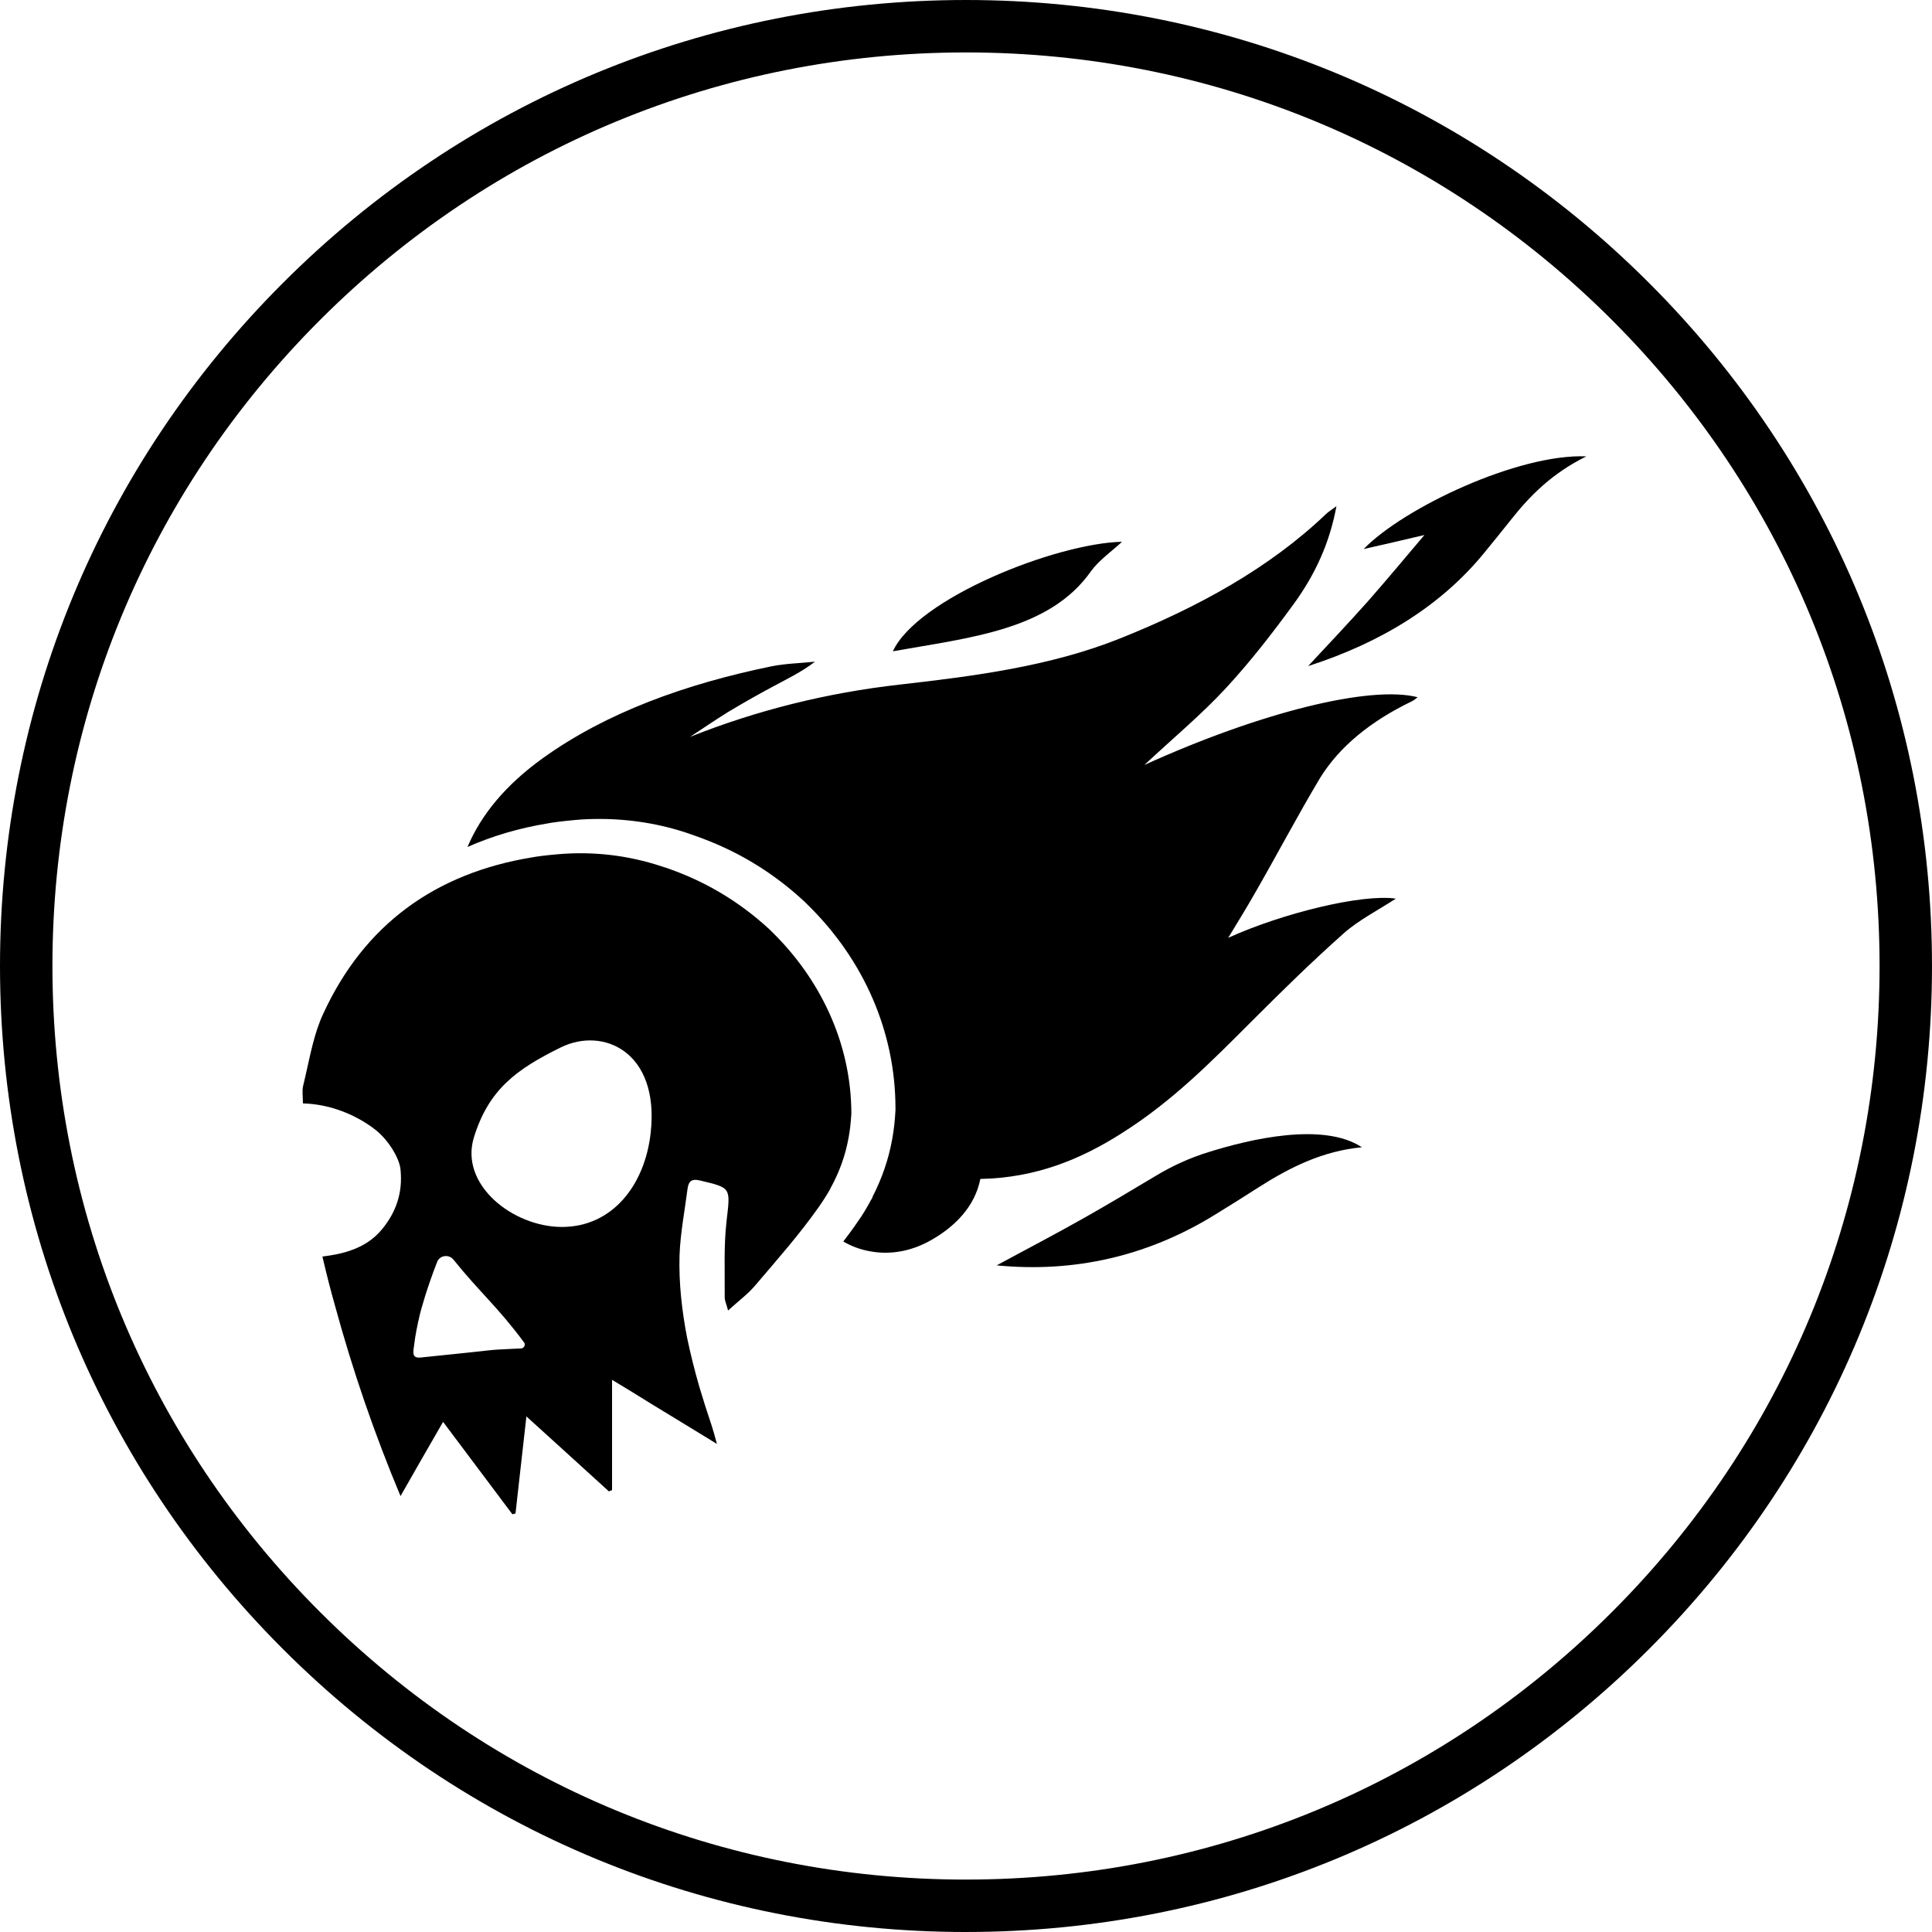 <?xml version="1.0" encoding="UTF-8" standalone="no"?>
<!-- Created with Inkscape (http://www.inkscape.org/) -->

<svg
   width="197.264mm"
   height="197.264mm"
   viewBox="0 0 197.264 197.264"
   version="1.1"
   id="svg5"
   sodipodi:docname="cs-spirit.svg"
   inkscape:version="1.1.2 (0a00cf5339, 2022-02-04)"
   xmlns:inkscape="http://www.inkscape.org/namespaces/inkscape"
   xmlns:sodipodi="http://sodipodi.sourceforge.net/DTD/sodipodi-0.dtd"
   xmlns="http://www.w3.org/2000/svg"
   xmlns:svg="http://www.w3.org/2000/svg">
  <sodipodi:namedview
     id="namedview10"
     pagecolor="#ffffff"
     bordercolor="#666666"
     borderopacity="1.0"
     inkscape:pageshadow="2"
     inkscape:pageopacity="0.0"
     inkscape:pagecheckerboard="0"
     inkscape:document-units="mm"
     showgrid="false"
     inkscape:zoom="0.36341385"
     inkscape:cx="788.35741"
     inkscape:cy="-232.51728"
     inkscape:window-width="1846"
     inkscape:window-height="1016"
     inkscape:window-x="0"
     inkscape:window-y="0"
     inkscape:window-maximized="1"
     inkscape:current-layer="svg5"
     fit-margin-top="0"
     fit-margin-left="0"
     fit-margin-right="0"
     fit-margin-bottom="0" />
  <defs
     id="defs2" />
  <path
     style="fill:none;fill-opacity:1;fill-rule:nonzero;stroke:#000000;stroke-width:5.353;stroke-miterlimit:4;stroke-dasharray:none;stroke-opacity:1"
     d="m 98.632,194.588 c -25.63,0 -49.728,-9.981 -67.85,-28.105 C 12.658,148.36 2.677,124.262 2.677,98.632 2.677,73.002 12.658,48.904 30.782,30.782 48.904,12.658 73.002,2.677 98.632,2.677 c 25.63,0 49.728,9.981 67.85,28.105 18.124,18.123 28.105,42.22 28.105,67.85 0,25.63 -9.981,49.728 -28.105,67.85 -18.123,18.124 -42.22,28.105 -67.85,28.105"
     id="bg" />
  <g
     id="g1623"
     style="fill:#000000;fill-opacity:1"
     transform="matrix(0.265,0,0,0.265,16.939,21.131)">
    <g
       id="g1611"
       style="fill:#000000;fill-opacity:1">
      <path
         class="st0"
         d="m 232.9,278.7 c -0.2,-0.2 -0.3,-0.3 -0.5,-0.5 -12.1,-11.1 -25.3,-18.7 -40,-23.7 -0.1,0 -0.6,-0.2 -1.3,-0.4 -12.9,-4.3 -26.5,-5.9 -40.1,-4.7 -4.8,0.4 -8.4,0.9 -9.9,1.2 -37.3,6.1 -64.7,25.9 -80.5,60.3 -3.5,7.5 -5,16 -6.9,24.2 -0.3,1.2 -0.5,2.3 -0.8,3.4 -0.5,2 -0.1,4.3 -0.1,6.9 0,0 0,0 0.1,0 10.7,0.3 20.8,4.6 28,10.3 4.8,3.8 9.1,10.8 9.5,15.2 0.9,8.9 -1.7,16.5 -7.3,23.2 -3.2,3.8 -7.1,6.2 -11.5,7.8 -3.5,1.3 -7.3,2 -11.3,2.5 1.5,6.4 3.1,12.8 4.9,19.1 6.8,24.9 15.1,49.1 25.2,73.2 5.3,-9.3 10.6,-18.6 16.4,-28.6 9.2,12.3 17.9,23.9 26.7,35.6 0.4,-0.1 0.8,-0.2 1.2,-0.3 1.4,-12.2 2.7,-24.4 4.2,-37.4 11,10 21.4,19.4 31.8,28.9 0.6,-0.3 0.6,-0.3 1.2,-0.5 v -42.5 c 5.3,3.2 10.4,6.3 15.5,9.5 8.2,5 16.3,9.9 24.9,15.2 -0.9,-3.3 -1.4,-5.2 -2,-7 -1.7,-5 -3.3,-10.1 -4.8,-15.1 -1.8,-6.3 -3.4,-12.6 -4.7,-18.9 -2,-10.4 -3.2,-20.9 -2.9,-31.6 0.3,-8.6 2,-17.2 3.1,-25.8 0.4,-2.8 1.6,-3.9 4.8,-3.1 12.2,2.9 11.7,2.7 10.2,15.8 -1.1,9.7 -0.6,19.5 -0.7,29.2 0,1.3 0.7,2.7 1.3,5.1 3.8,-3.5 7.5,-6.2 10.4,-9.6 8.5,-10 17.2,-19.8 24.7,-30.5 1.6,-2.3 3,-4.5 4.3,-6.8 0,0 0,0 0,-0.1 3.5,-6.3 5.8,-12.8 7,-19.4 0.6,-3.1 0.9,-6.3 1.1,-9.4 v 0 c 0,-27.5 -12.3,-52.5 -31.2,-70.7 z m -96,161.1 c -3.6,0.2 -9.3,0.4 -11.1,0.6 -9.4,1 -18.5,2 -27.6,2.9 -3.6,0.4 -2.9,-2.2 -2.6,-4.5 0.5,-4.2 1.3,-8.1 2.3,-12.3 0.4,-1.6 2.6,-9.8 6.6,-20 1,-2.6 4.5,-3.1 6.3,-0.9 10.3,12.8 16.9,18 27.2,31.9 0.7,0.9 0,2.2 -1.1,2.3 z m 49.9,-83.2 c -2.2,20.3 -14.8,36.4 -34.2,36.4 -18.9,0 -39.6,-16.3 -33.9,-34.6 5.7,-18.3 16.2,-26.1 33.5,-34.6 16.3,-8 38,1.7 34.6,32.8 z"
         id="path1609"
         style="fill:#000000;fill-opacity:1" />
    </g>
    <g
       id="g1621"
       style="fill:#000000;fill-opacity:1">
      <path
         class="st0"
         d="m 356.4,140.4 c 3,-4.2 8,-7.7 12,-11.4 -25.6,0.6 -78.9,21.8 -88.3,42.2 29.6,-5.3 60.3,-8.1 76.3,-30.8 z"
         id="path1613"
         style="fill:#000000;fill-opacity:1" />
      <path
         class="st0"
         d="m 419.3,264.9 c -3.2,5.6 -6.6,11.1 -10,16.7 20.9,-9.5 51.6,-17 64.6,-15.1 -6.6,4.3 -14.2,8.2 -19.9,13.2 -12.5,11.1 -24.2,22.6 -35.8,34.2 -15.3,15.3 -30.4,30.7 -50.1,43.1 -15.6,9.9 -32.9,17.1 -54.3,17.5 -2.1,10.7 -9.9,18.5 -19.2,23.7 -6.9,3.9 -14.8,5.6 -22.6,4.3 -4.5,-0.7 -8.1,-2.2 -11,-3.9 1.9,-2.5 3.8,-5 5.6,-7.7 1.8,-2.5 3.4,-5.2 4.8,-7.8 l 0.8,-1.4 0.1,-0.4 c 3.6,-7 6.1,-14.3 7.5,-21.9 0.7,-3.8 1.1,-7.6 1.3,-11.4 v -0.4 -0.3 C 281.1,318 269,290 247,268.6 c -0.3,-0.3 -0.6,-0.6 -0.9,-0.9 -12.6,-11.7 -26.7,-20.1 -43,-25.7 -0.2,-0.1 -0.7,-0.2 -1.4,-0.5 -11.1,-3.8 -22.8,-5.7 -34.6,-5.7 -3.1,0 -6.3,0.1 -9.4,0.4 -5.4,0.5 -9.1,1 -10.5,1.3 -11.1,1.8 -21.5,4.9 -31,9.1 5.3,-12.5 14.7,-23.9 29,-34.2 24.5,-17.6 55,-28.6 88.1,-35.4 5.4,-1.1 11.2,-1.2 16.8,-1.8 -5.3,4.1 -11.1,6.8 -16.6,9.8 -5.8,3.1 -11.4,6.3 -16.9,9.6 -5,3.1 -9.8,6.4 -14.7,9.6 25.6,-10.2 52.6,-17 81.1,-20.2 29.1,-3.3 57.7,-7.1 84,-17.5 30.9,-12.3 58.3,-27.5 79.9,-48.1 0.8,-0.8 1.9,-1.5 4.1,-3.1 -2.6,14.2 -8.2,26.3 -16.4,37.6 -8.1,11.1 -16.5,22 -26.1,32.4 -9.5,10.3 -20.7,19.6 -31.5,29.7 44.7,-20.3 87,-30.8 105.3,-26.1 -0.9,0.7 -1.6,1.3 -2.5,1.7 -15.3,7.4 -27.5,17.1 -35.1,29.4 -8.9,14.9 -16.8,30 -25.4,44.9 z"
         id="path1615"
         style="fill:#000000;fill-opacity:1" />
      <path
         class="st0"
         d="m 401.6,364.2 c -7.1,2.2 -13.9,5.3 -20.2,9.1 -7.8,4.7 -19.6,11.7 -26.7,15.7 -11.4,6.5 -23,12.5 -34.6,18.8 29.7,2.9 58.1,-3.4 84.4,-19.7 5.5,-3.4 11,-6.8 16.4,-10.3 12.2,-7.8 24.9,-14.1 39.9,-15.5 -14.8,-9.8 -43,-3.2 -59.2,1.9 z"
         id="path1617"
         style="fill:#000000;fill-opacity:1" />
      <path
         class="st0"
         d="m 440.1,176.9 c 28.6,-9.2 51.5,-23.6 67.9,-43.7 3.4,-4.2 6.8,-8.3 10.1,-12.5 7.4,-9.4 16,-18.1 29.2,-24.6 -26.3,-1.1 -70.5,19.9 -85.8,35.7 7.9,-1.8 15.5,-3.5 23.4,-5.4 -7.7,9.1 -14.7,17.5 -22,25.8 -7.4,8.3 -15.1,16.4 -22.8,24.7 z"
         id="path1619"
         style="fill:#000000;fill-opacity:1" />
    </g>
  </g>
</svg>

